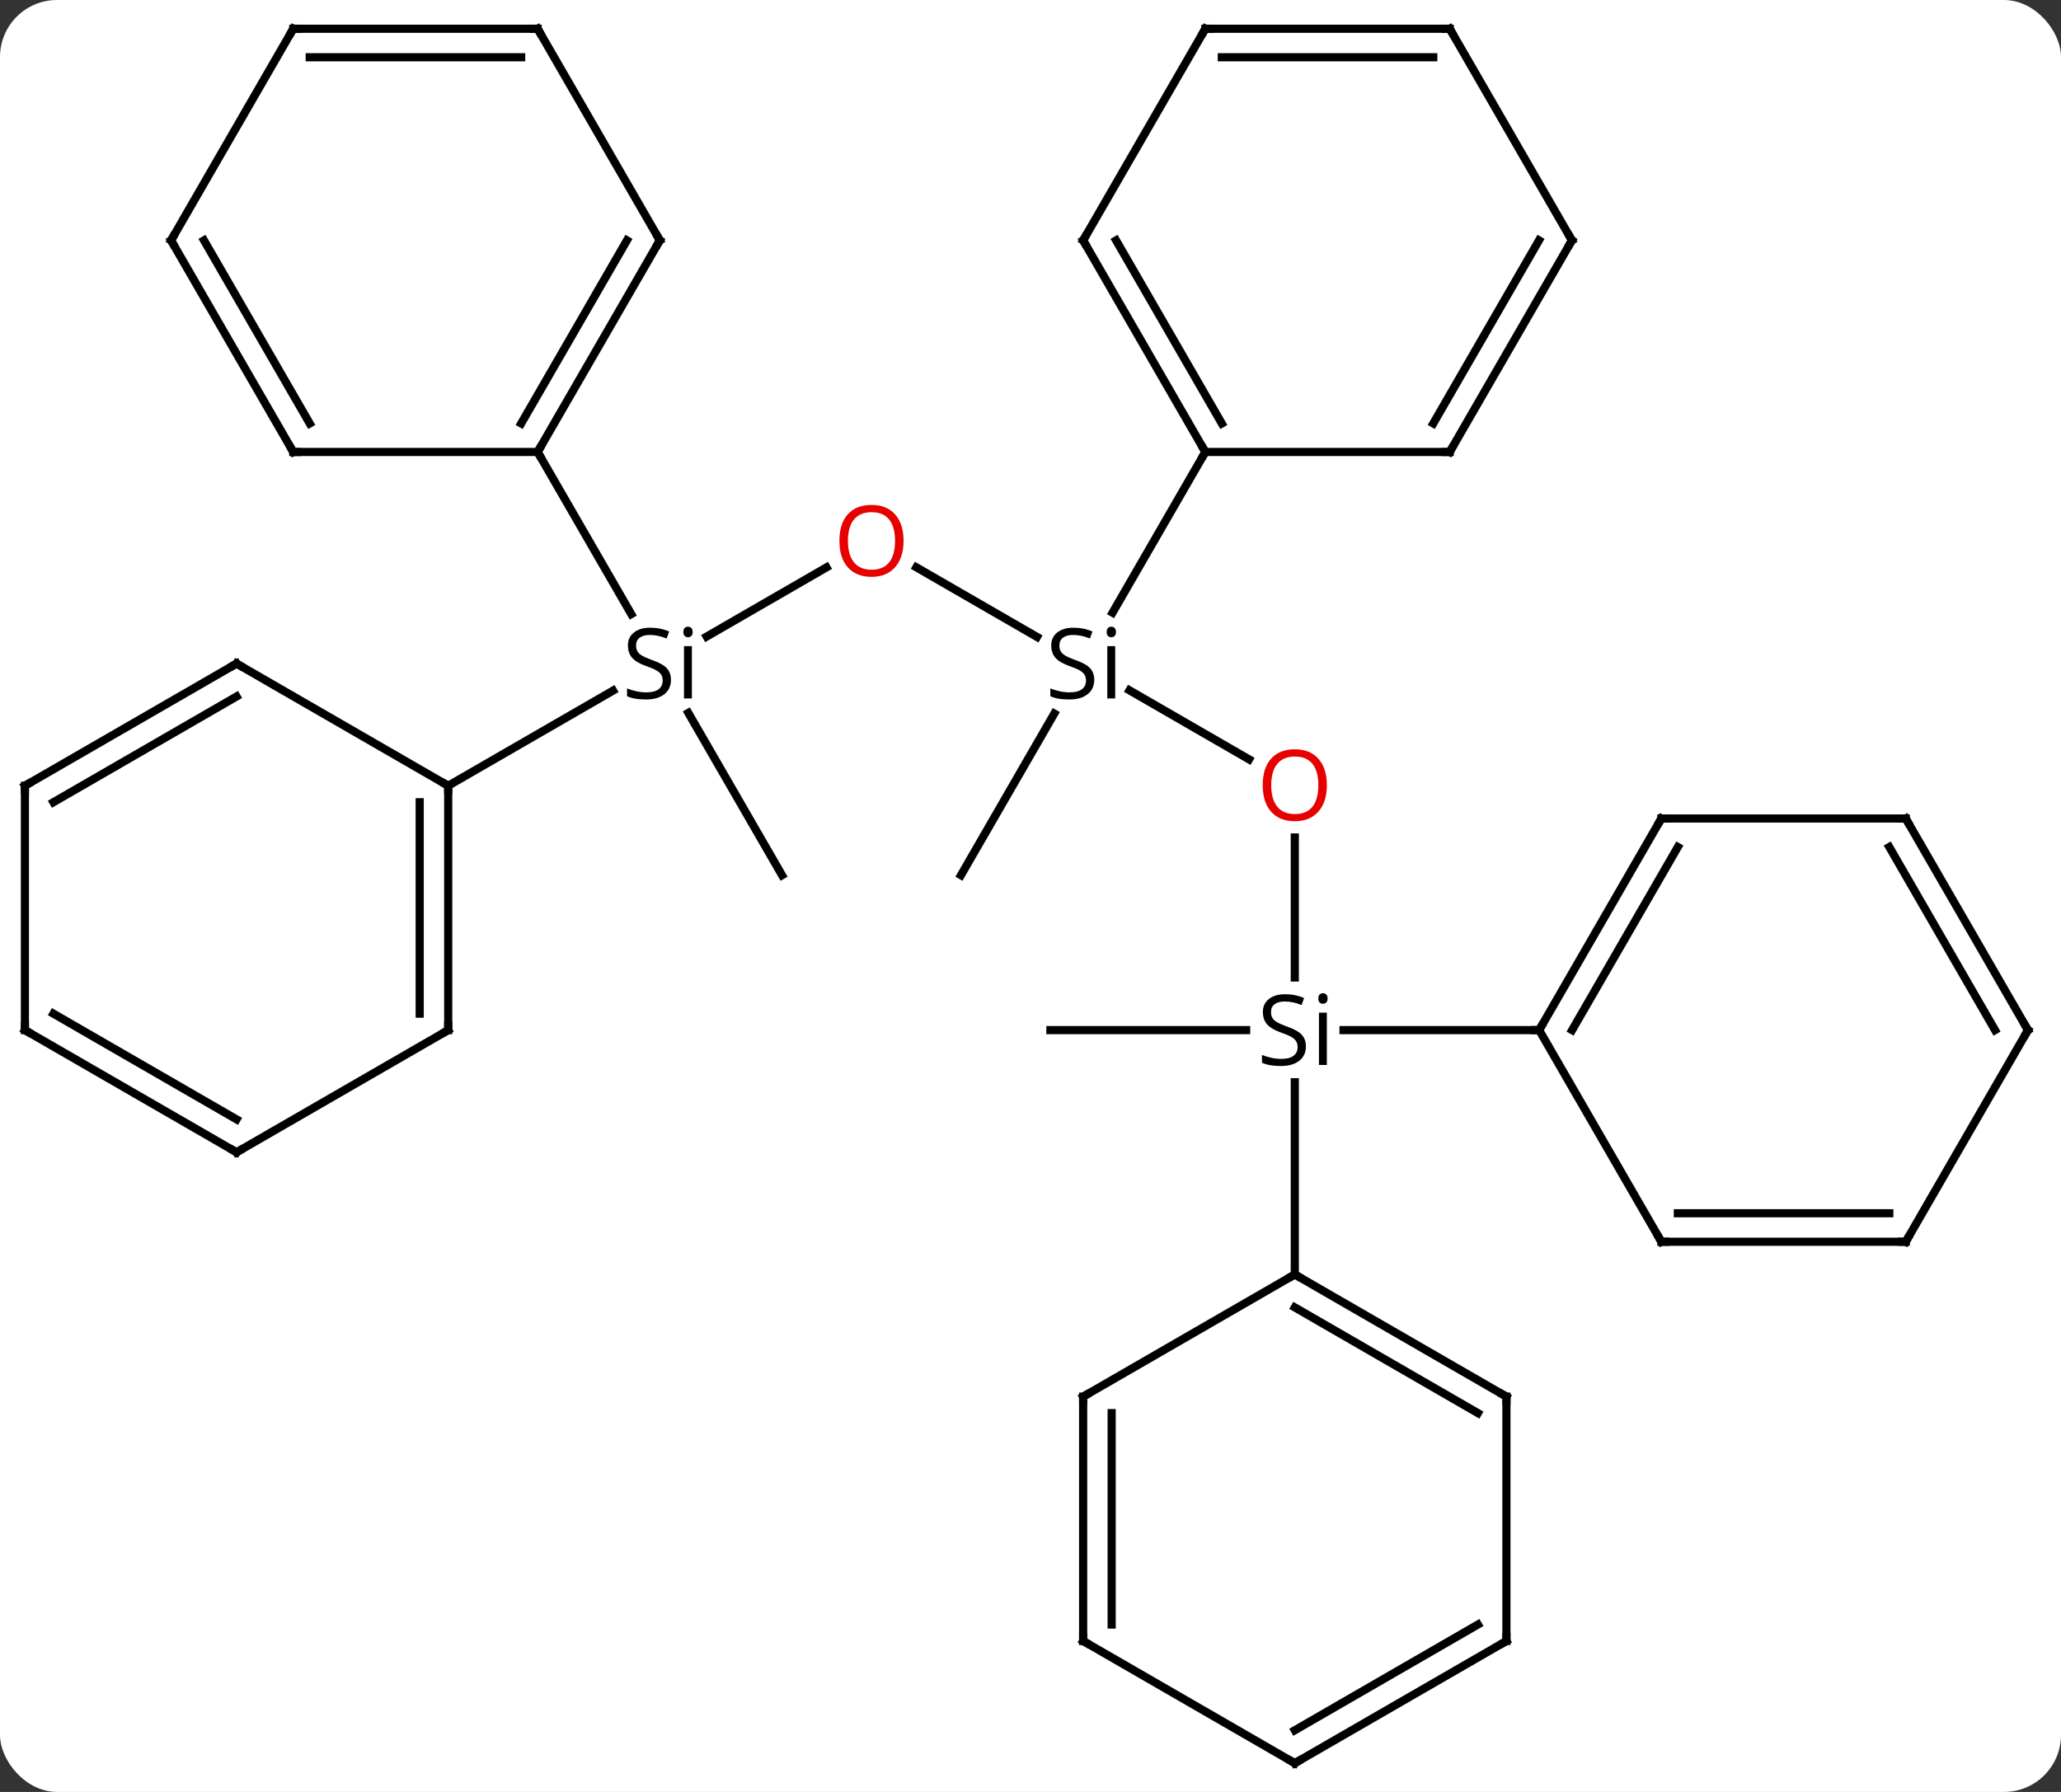 <svg width="253" viewBox="0 0 253 220" style="fill-opacity:1; color-rendering:auto; color-interpolation:auto; text-rendering:auto; stroke:black; stroke-linecap:square; stroke-miterlimit:10; shape-rendering:auto; stroke-opacity:1; fill:black; stroke-dasharray:none; font-weight:normal; stroke-width:1; font-family:'Open Sans'; font-style:normal; stroke-linejoin:miter; font-size:12; stroke-dashoffset:0; image-rendering:auto;" height="220" class="cas-substance-image" xmlns:xlink="http://www.w3.org/1999/xlink" xmlns="http://www.w3.org/2000/svg"><rect x="0" y="0" width="253" height="220" fill="#333333" stroke="none"/><svg class="cas-substance-single-component"><rect y="0" x="0" width="253" stroke="none" ry="7" rx="7" height="220" fill="white" class="cas-substance-group"/><svg y="0" x="0" width="253" viewBox="0 0 253 220" style="fill:black;" height="220" class="cas-substance-single-component-image"><svg><g><g transform="translate(126,110)" style="text-rendering:geometricPrecision; color-rendering:optimizeQuality; color-interpolation:linearRGB; stroke-linecap:butt; image-rendering:optimizeQuality;"><line y2="-40.341" y1="-31.847" x2="-24.543" x1="-39.255" style="fill:none;"/><line y2="-2.547" y1="-22.474" x2="-30" x1="-41.504" style="fill:none;"/><line y2="-13.53" y1="-25.212" x2="-70.98" x1="-50.747" style="fill:none;"/><line y2="-54.51" y1="-34.608" x2="-60" x1="-48.51" style="fill:none;"/><line y2="-31.802" y1="-40.352" x2="1.296" x1="-13.514" style="fill:none;"/><line y2="-16.771" y1="-25.245" x2="27.329" x1="12.652" style="fill:none;"/><line y2="-2.547" y1="-22.392" x2="-8.037" x1="3.419" style="fill:none;"/><line y2="-54.51" y1="-34.78" x2="21.963" x1="10.572" style="fill:none;"/><line y2="10.01" y1="-7.178" x2="32.943" x1="32.943" style="fill:none;"/><line y2="16.47" y1="16.47" x2="2.943" x1="26.969" style="fill:none;"/><line y2="46.47" y1="22.868" x2="32.943" x1="32.943" style="fill:none;"/><line y2="16.47" y1="16.47" x2="62.943" x1="38.928" style="fill:none;"/><line y2="16.47" y1="-13.53" x2="-70.98" x1="-70.98" style="fill:none;"/><line y2="14.449" y1="-11.509" x2="-74.48" x1="-74.48" style="fill:none;"/><line y2="-28.53" y1="-13.53" x2="-96.963" x1="-70.98" style="fill:none;"/><line y2="31.47" y1="16.47" x2="-96.963" x1="-70.98" style="fill:none;"/><line y2="-13.53" y1="-28.53" x2="-122.943" x1="-96.963" style="fill:none;"/><line y2="-11.509" y1="-24.488" x2="-119.443" x1="-96.963" style="fill:none;"/><line y2="16.47" y1="31.47" x2="-122.943" x1="-96.963" style="fill:none;"/><line y2="14.449" y1="27.428" x2="-119.443" x1="-96.963" style="fill:none;"/><line y2="16.47" y1="-13.53" x2="-122.943" x1="-122.943" style="fill:none;"/><line y2="-80.49" y1="-54.51" x2="-45" x1="-60" style="fill:none;"/><line y2="-80.49" y1="-58.01" x2="-49.041" x1="-62.021" style="fill:none;"/><line y2="-54.51" y1="-54.51" x2="-90" x1="-60" style="fill:none;"/><line y2="-106.47" y1="-80.49" x2="-60" x1="-45" style="fill:none;"/><line y2="-80.49" y1="-54.51" x2="-105" x1="-90" style="fill:none;"/><line y2="-80.49" y1="-58.01" x2="-100.959" x1="-87.979" style="fill:none;"/><line y2="-106.47" y1="-106.47" x2="-90" x1="-60" style="fill:none;"/><line y2="-102.97" y1="-102.97" x2="-87.979" x1="-62.021" style="fill:none;"/><line y2="-106.47" y1="-80.49" x2="-90" x1="-105" style="fill:none;"/><line y2="-80.49" y1="-54.51" x2="6.963" x1="21.963" style="fill:none;"/><line y2="-80.49" y1="-58.01" x2="11.005" x1="23.984" style="fill:none;"/><line y2="-54.51" y1="-54.51" x2="51.963" x1="21.963" style="fill:none;"/><line y2="-106.47" y1="-80.49" x2="21.963" x1="6.963" style="fill:none;"/><line y2="-80.49" y1="-54.51" x2="66.963" x1="51.963" style="fill:none;"/><line y2="-80.49" y1="-58.01" x2="62.922" x1="49.942" style="fill:none;"/><line y2="-106.47" y1="-106.47" x2="51.963" x1="21.963" style="fill:none;"/><line y2="-102.97" y1="-102.97" x2="49.942" x1="23.984" style="fill:none;"/><line y2="-106.47" y1="-80.49" x2="51.963" x1="66.963" style="fill:none;"/><line y2="61.47" y1="46.47" x2="58.923" x1="32.943" style="fill:none;"/><line y2="63.491" y1="50.511" x2="55.423" x1="32.943" style="fill:none;"/><line y2="61.47" y1="46.47" x2="6.963" x1="32.943" style="fill:none;"/><line y2="91.47" y1="61.47" x2="58.923" x1="58.923" style="fill:none;"/><line y2="91.47" y1="61.47" x2="6.963" x1="6.963" style="fill:none;"/><line y2="89.449" y1="63.491" x2="10.463" x1="10.463" style="fill:none;"/><line y2="106.47" y1="91.47" x2="32.943" x1="58.923" style="fill:none;"/><line y2="102.429" y1="89.449" x2="32.943" x1="55.423" style="fill:none;"/><line y2="106.47" y1="91.47" x2="32.943" x1="6.963" style="fill:none;"/><line y2="-9.51" y1="16.47" x2="77.943" x1="62.943" style="fill:none;"/><line y2="-6.01" y1="16.47" x2="79.964" x1="66.984" style="fill:none;"/><line y2="42.453" y1="16.47" x2="77.943" x1="62.943" style="fill:none;"/><line y2="-9.51" y1="-9.51" x2="107.943" x1="77.943" style="fill:none;"/><line y2="42.453" y1="42.453" x2="107.943" x1="77.943" style="fill:none;"/><line y2="38.953" y1="38.953" x2="105.922" x1="79.964" style="fill:none;"/><line y2="16.47" y1="-9.51" x2="122.943" x1="107.943" style="fill:none;"/><line y2="16.47" y1="-6.01" x2="118.902" x1="105.922" style="fill:none;"/><line y2="16.47" y1="42.453" x2="122.943" x1="107.943" style="fill:none;"/><path style="stroke-linecap:square; stroke:none;" d="M-43.637 -26.53 Q-43.637 -25.405 -44.457 -24.764 Q-45.277 -24.124 -46.684 -24.124 Q-48.215 -24.124 -49.027 -24.53 L-49.027 -25.483 Q-48.496 -25.264 -47.879 -25.132 Q-47.262 -24.999 -46.652 -24.999 Q-45.652 -24.999 -45.152 -25.382 Q-44.652 -25.764 -44.652 -26.436 Q-44.652 -26.874 -44.832 -27.163 Q-45.012 -27.452 -45.426 -27.694 Q-45.84 -27.936 -46.699 -28.233 Q-47.887 -28.655 -48.402 -29.241 Q-48.918 -29.827 -48.918 -30.78 Q-48.918 -31.764 -48.176 -32.35 Q-47.434 -32.936 -46.199 -32.936 Q-44.934 -32.936 -43.855 -32.468 L-44.168 -31.608 Q-45.23 -32.046 -46.23 -32.046 Q-47.027 -32.046 -47.473 -31.71 Q-47.918 -31.374 -47.918 -30.764 Q-47.918 -30.327 -47.754 -30.038 Q-47.59 -29.749 -47.199 -29.514 Q-46.809 -29.28 -45.996 -28.983 Q-44.652 -28.514 -44.145 -27.96 Q-43.637 -27.405 -43.637 -26.53 ZM-41.066 -24.249 L-42.035 -24.249 L-42.035 -30.671 L-41.066 -30.671 L-41.066 -24.249 ZM-42.113 -32.405 Q-42.113 -32.749 -41.949 -32.905 Q-41.785 -33.061 -41.535 -33.061 Q-41.301 -33.061 -41.137 -32.897 Q-40.973 -32.733 -40.973 -32.405 Q-40.973 -32.077 -41.137 -31.921 Q-41.301 -31.764 -41.535 -31.764 Q-41.785 -31.764 -41.949 -31.921 Q-42.113 -32.077 -42.113 -32.405 Z"/></g><g transform="translate(126,110)" style="fill:rgb(230,0,0); text-rendering:geometricPrecision; color-rendering:optimizeQuality; image-rendering:optimizeQuality; font-family:'Open Sans'; stroke:rgb(230,0,0); color-interpolation:linearRGB;"><path style="stroke:none;" d="M-15.082 -43.6 Q-15.082 -41.538 -16.122 -40.358 Q-17.161 -39.178 -19.004 -39.178 Q-20.895 -39.178 -21.926 -40.343 Q-22.957 -41.507 -22.957 -43.616 Q-22.957 -45.71 -21.926 -46.858 Q-20.895 -48.007 -19.004 -48.007 Q-17.145 -48.007 -16.114 -46.835 Q-15.082 -45.663 -15.082 -43.6 ZM-21.911 -43.6 Q-21.911 -41.866 -21.168 -40.96 Q-20.426 -40.053 -19.004 -40.053 Q-17.582 -40.053 -16.856 -40.952 Q-16.129 -41.85 -16.129 -43.6 Q-16.129 -45.335 -16.856 -46.225 Q-17.582 -47.116 -19.004 -47.116 Q-20.426 -47.116 -21.168 -46.218 Q-21.911 -45.319 -21.911 -43.6 Z"/><path style="fill:black; stroke:none;" d="M8.326 -26.53 Q8.326 -25.405 7.506 -24.764 Q6.686 -24.124 5.279 -24.124 Q3.748 -24.124 2.936 -24.53 L2.936 -25.483 Q3.467 -25.264 4.084 -25.132 Q4.701 -24.999 5.311 -24.999 Q6.311 -24.999 6.811 -25.382 Q7.311 -25.764 7.311 -26.436 Q7.311 -26.874 7.131 -27.163 Q6.951 -27.452 6.537 -27.694 Q6.123 -27.936 5.264 -28.233 Q4.076 -28.655 3.561 -29.241 Q3.045 -29.827 3.045 -30.78 Q3.045 -31.764 3.787 -32.35 Q4.529 -32.936 5.764 -32.936 Q7.029 -32.936 8.107 -32.468 L7.795 -31.608 Q6.732 -32.046 5.732 -32.046 Q4.936 -32.046 4.49 -31.71 Q4.045 -31.374 4.045 -30.764 Q4.045 -30.327 4.209 -30.038 Q4.373 -29.749 4.764 -29.514 Q5.154 -29.28 5.967 -28.983 Q7.311 -28.514 7.819 -27.96 Q8.326 -27.405 8.326 -26.53 ZM10.897 -24.249 L9.928 -24.249 L9.928 -30.671 L10.897 -30.671 L10.897 -24.249 ZM9.85 -32.405 Q9.85 -32.749 10.014 -32.905 Q10.178 -33.061 10.428 -33.061 Q10.662 -33.061 10.826 -32.897 Q10.99 -32.733 10.99 -32.405 Q10.99 -32.077 10.826 -31.921 Q10.662 -31.764 10.428 -31.764 Q10.178 -31.764 10.014 -31.921 Q9.85 -32.077 9.85 -32.405 Z"/><path style="stroke:none;" d="M36.88 -13.6 Q36.88 -11.538 35.841 -10.358 Q34.802 -9.178 32.959 -9.178 Q31.068 -9.178 30.037 -10.342 Q29.006 -11.507 29.006 -13.616 Q29.006 -15.71 30.037 -16.858 Q31.068 -18.007 32.959 -18.007 Q34.818 -18.007 35.849 -16.835 Q36.88 -15.663 36.88 -13.6 ZM30.052 -13.6 Q30.052 -11.866 30.795 -10.96 Q31.537 -10.053 32.959 -10.053 Q34.38 -10.053 35.107 -10.952 Q35.834 -11.85 35.834 -13.6 Q35.834 -15.335 35.107 -16.225 Q34.38 -17.116 32.959 -17.116 Q31.537 -17.116 30.795 -16.218 Q30.052 -15.319 30.052 -13.6 Z"/><path style="fill:black; stroke:none;" d="M34.306 18.47 Q34.306 19.595 33.486 20.236 Q32.666 20.876 31.259 20.876 Q29.728 20.876 28.916 20.47 L28.916 19.517 Q29.447 19.736 30.064 19.868 Q30.681 20.001 31.291 20.001 Q32.291 20.001 32.791 19.618 Q33.291 19.236 33.291 18.564 Q33.291 18.126 33.111 17.837 Q32.931 17.548 32.517 17.306 Q32.103 17.064 31.244 16.767 Q30.056 16.345 29.541 15.759 Q29.025 15.173 29.025 14.22 Q29.025 13.236 29.767 12.65 Q30.509 12.064 31.744 12.064 Q33.009 12.064 34.087 12.533 L33.775 13.392 Q32.712 12.954 31.712 12.954 Q30.916 12.954 30.47 13.29 Q30.025 13.626 30.025 14.236 Q30.025 14.673 30.189 14.962 Q30.353 15.251 30.744 15.486 Q31.134 15.72 31.947 16.017 Q33.291 16.486 33.798 17.04 Q34.306 17.595 34.306 18.47 ZM36.877 20.751 L35.908 20.751 L35.908 14.329 L36.877 14.329 L36.877 20.751 ZM35.83 12.595 Q35.83 12.251 35.994 12.095 Q36.158 11.939 36.408 11.939 Q36.642 11.939 36.806 12.103 Q36.97 12.267 36.97 12.595 Q36.97 12.923 36.806 13.079 Q36.642 13.236 36.408 13.236 Q36.158 13.236 35.994 13.079 Q35.83 12.923 35.83 12.595 Z"/></g><g transform="translate(126,110)" style="stroke-linecap:butt; text-rendering:geometricPrecision; color-rendering:optimizeQuality; image-rendering:optimizeQuality; font-family:'Open Sans'; color-interpolation:linearRGB; stroke-miterlimit:5;"><path style="fill:none;" d="M-70.98 -13.03 L-70.98 -13.53 L-71.413 -13.78"/><path style="fill:none;" d="M-70.98 15.97 L-70.98 16.47 L-71.413 16.72"/><path style="fill:none;" d="M-96.53 -28.28 L-96.963 -28.53 L-97.396 -28.28"/><path style="fill:none;" d="M-96.53 31.22 L-96.963 31.47 L-97.396 31.22"/><path style="fill:none;" d="M-122.51 -13.78 L-122.943 -13.53 L-122.943 -13.03"/><path style="fill:none;" d="M-122.51 16.72 L-122.943 16.47 L-122.943 15.97"/><path style="fill:none;" d="M-59.75 -54.943 L-60 -54.51 L-59.75 -54.077"/><path style="fill:none;" d="M-45.25 -80.057 L-45 -80.49 L-45.25 -80.923"/><path style="fill:none;" d="M-89.5 -54.51 L-90 -54.51 L-90.25 -54.943"/><path style="fill:none;" d="M-59.75 -106.037 L-60 -106.47 L-60.5 -106.47"/><path style="fill:none;" d="M-104.75 -80.057 L-105 -80.49 L-104.75 -80.923"/><path style="fill:none;" d="M-89.5 -106.47 L-90 -106.47 L-90.25 -106.037"/><path style="fill:none;" d="M21.713 -54.943 L21.963 -54.51 L21.713 -54.077"/><path style="fill:none;" d="M7.213 -80.057 L6.963 -80.49 L7.213 -80.923"/><path style="fill:none;" d="M51.463 -54.51 L51.963 -54.51 L52.213 -54.943"/><path style="fill:none;" d="M21.713 -106.037 L21.963 -106.47 L22.463 -106.47"/><path style="fill:none;" d="M66.713 -80.057 L66.963 -80.49 L66.713 -80.923"/><path style="fill:none;" d="M51.463 -106.47 L51.963 -106.47 L52.213 -106.037"/><path style="fill:none;" d="M33.376 46.72 L32.943 46.47 L32.51 46.72"/><path style="fill:none;" d="M58.49 61.22 L58.923 61.47 L58.923 61.97"/><path style="fill:none;" d="M7.396 61.22 L6.963 61.47 L6.963 61.97"/><path style="fill:none;" d="M58.923 90.97 L58.923 91.47 L58.49 91.72"/><path style="fill:none;" d="M6.963 90.97 L6.963 91.47 L7.396 91.72"/><path style="fill:none;" d="M33.376 106.22 L32.943 106.47 L32.51 106.22"/><path style="fill:none;" d="M63.193 16.037 L62.943 16.47 L62.443 16.47"/><path style="fill:none;" d="M77.693 -9.077 L77.943 -9.51 L78.443 -9.51"/><path style="fill:none;" d="M77.693 42.02 L77.943 42.453 L78.443 42.453"/><path style="fill:none;" d="M107.443 -9.51 L107.943 -9.51 L108.193 -9.077"/><path style="fill:none;" d="M107.443 42.453 L107.943 42.453 L108.193 42.02"/><path style="fill:none;" d="M122.693 16.037 L122.943 16.47 L122.693 16.903"/></g></g></svg></svg></svg></svg>